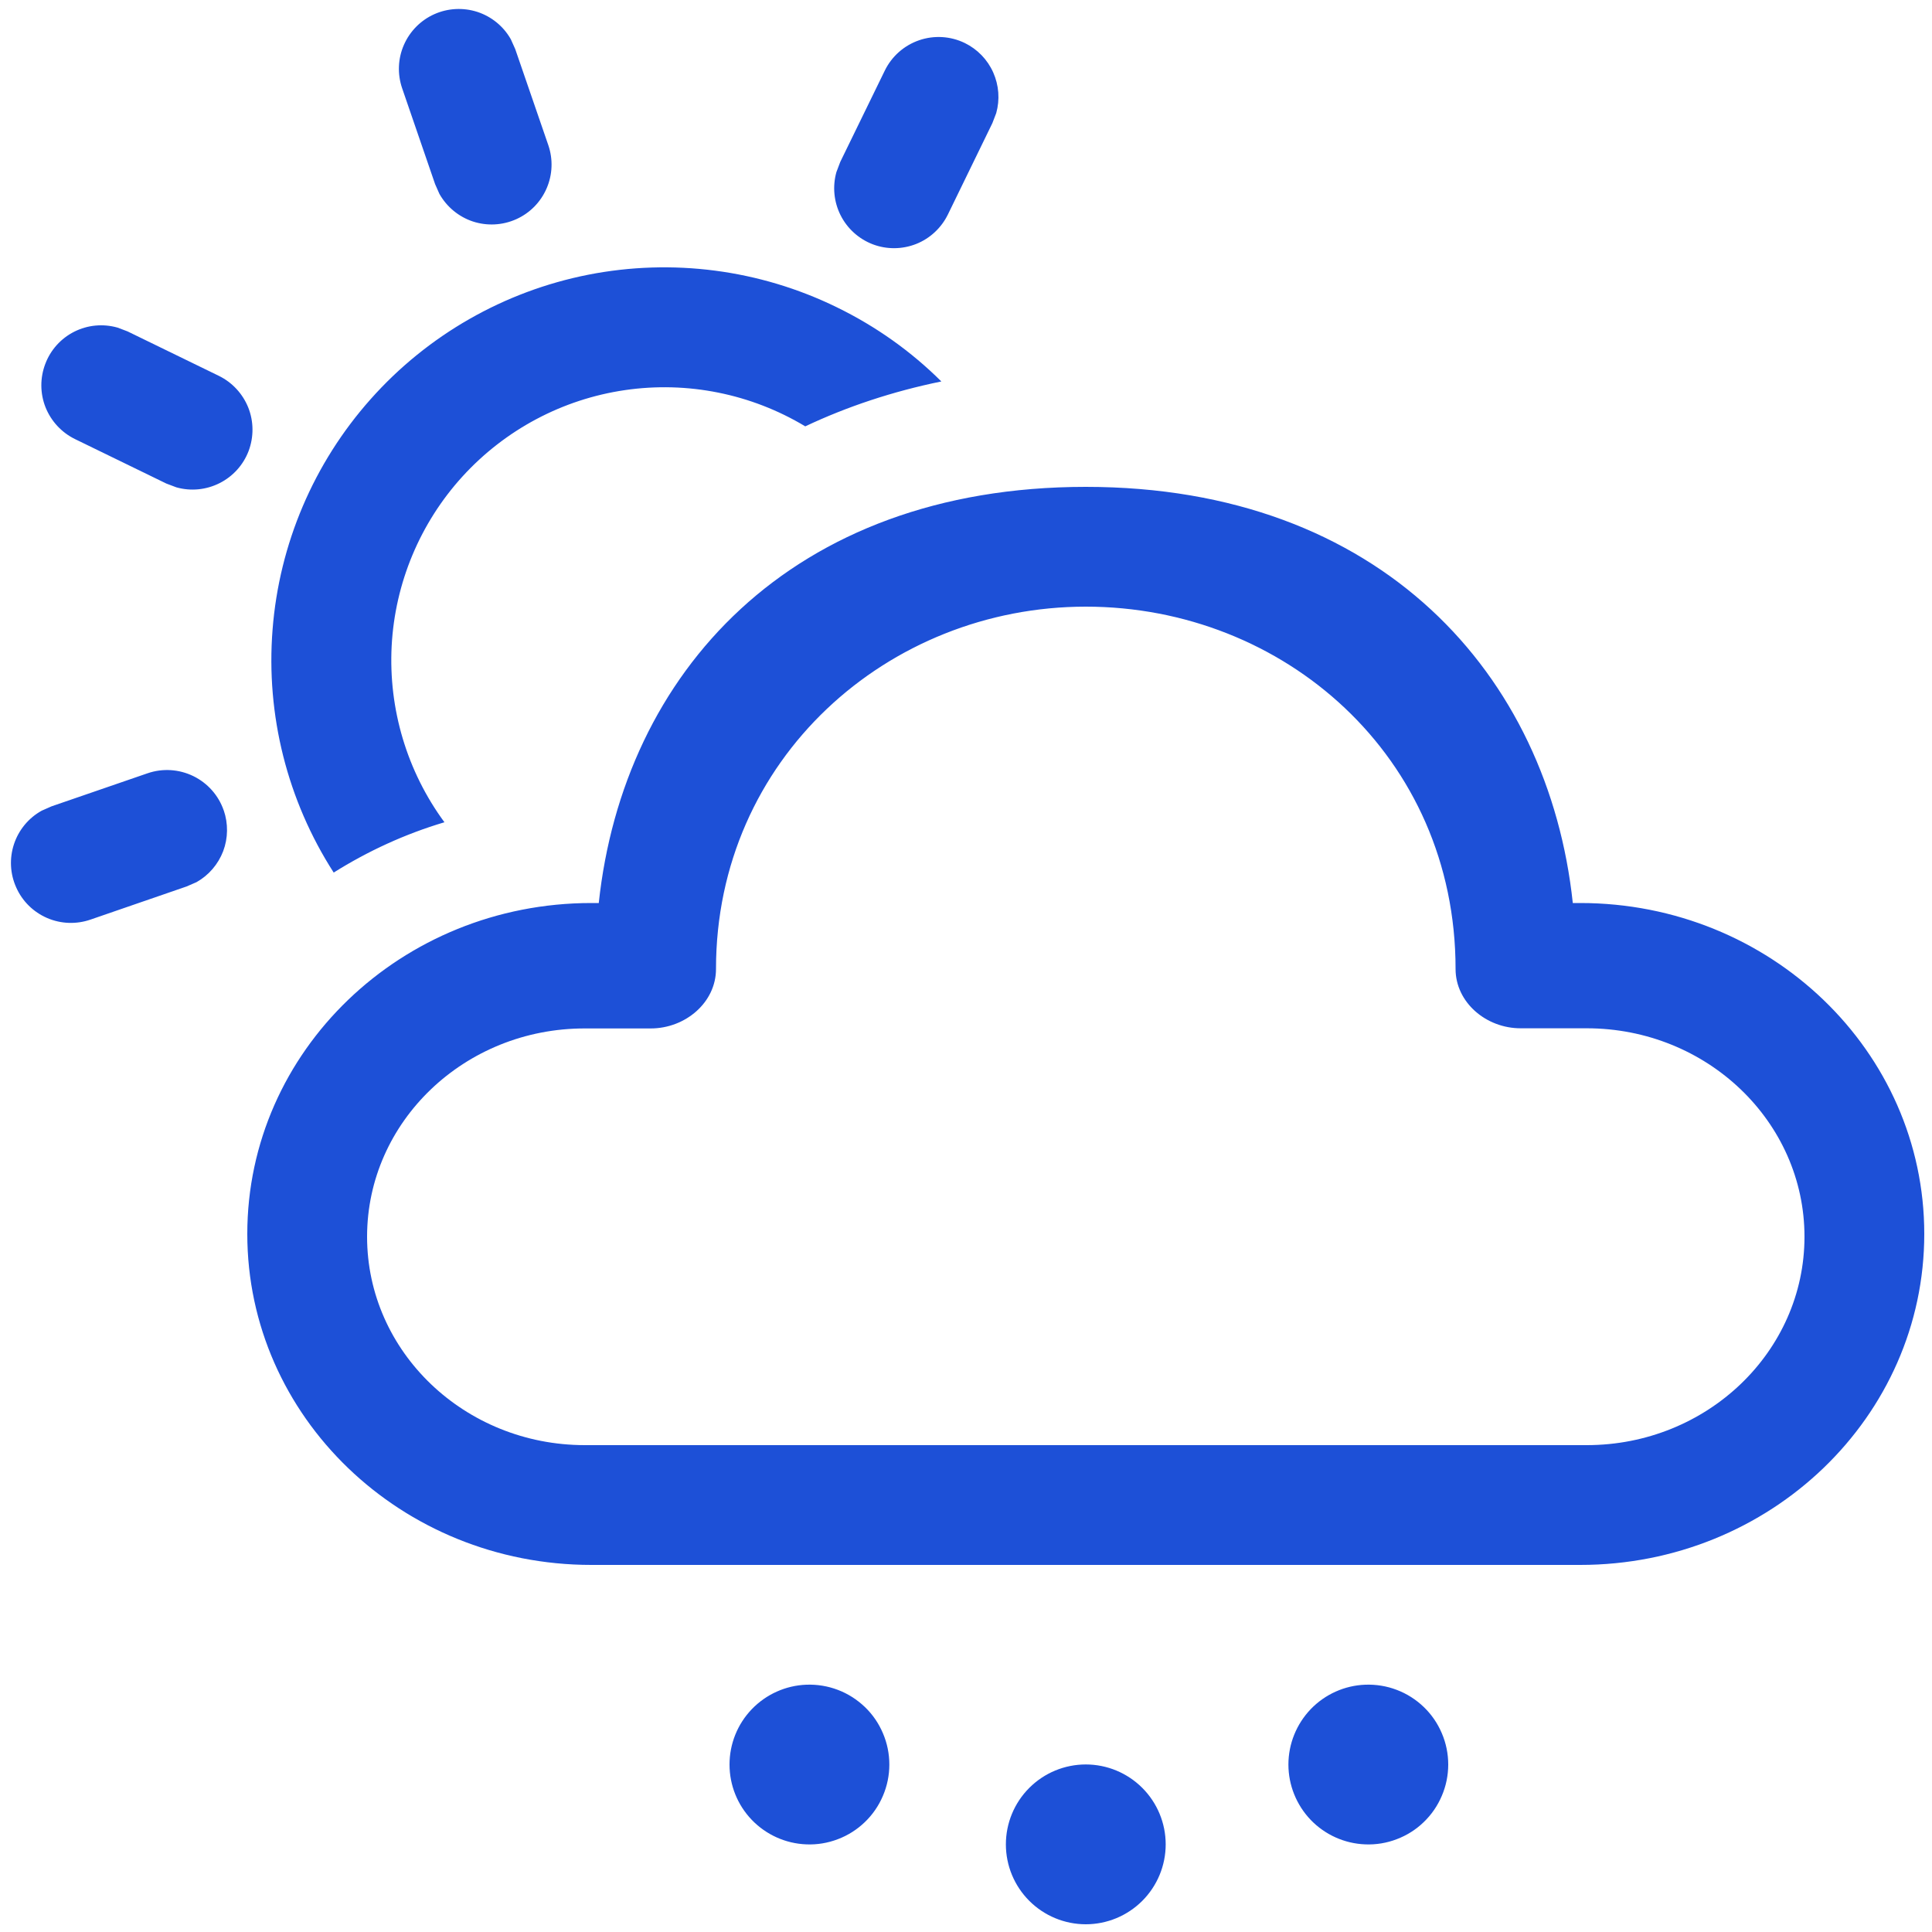 <svg width="25" height="25" viewBox="0 0 25 25" fill="none" xmlns="http://www.w3.org/2000/svg">
<path d="M14.05 22.832C14.324 22.832 14.587 22.941 14.781 23.135C14.975 23.329 15.084 23.592 15.084 23.866C15.084 24.14 14.975 24.403 14.781 24.597C14.587 24.791 14.324 24.9 14.05 24.9C13.776 24.9 13.513 24.791 13.319 24.597C13.125 24.403 13.016 24.14 13.016 23.866C13.016 23.592 13.125 23.329 13.319 23.135C13.513 22.941 13.776 22.832 14.05 22.832ZM10.434 21.8C10.573 21.795 10.711 21.817 10.842 21.867C10.972 21.916 11.09 21.992 11.191 22.088C11.291 22.184 11.371 22.3 11.425 22.428C11.48 22.556 11.508 22.694 11.508 22.833C11.508 22.972 11.48 23.11 11.425 23.238C11.371 23.366 11.291 23.482 11.191 23.578C11.09 23.675 10.972 23.75 10.842 23.799C10.711 23.849 10.573 23.872 10.434 23.866C10.167 23.856 9.914 23.742 9.729 23.55C9.543 23.357 9.44 23.1 9.44 22.833C9.44 22.566 9.543 22.309 9.729 22.116C9.914 21.924 10.167 21.81 10.434 21.8ZM17.666 21.8C17.805 21.795 17.944 21.817 18.074 21.867C18.204 21.916 18.323 21.992 18.423 22.088C18.523 22.184 18.603 22.3 18.657 22.428C18.712 22.556 18.74 22.694 18.74 22.833C18.74 22.972 18.712 23.11 18.657 23.238C18.603 23.366 18.523 23.482 18.423 23.578C18.323 23.675 18.204 23.75 18.074 23.799C17.944 23.849 17.805 23.872 17.666 23.866C17.399 23.856 17.146 23.742 16.961 23.55C16.776 23.357 16.672 23.1 16.672 22.833C16.672 22.566 16.776 22.309 16.961 22.116C17.146 21.924 17.399 21.81 17.666 21.8ZM14.05 6.3C17.871 6.3 20.038 8.738 20.352 11.685H20.448C22.907 11.685 24.9 13.602 24.9 15.967C24.9 18.333 22.907 20.25 20.448 20.25H7.652C5.193 20.25 3.2 18.333 3.2 15.967C3.2 13.602 5.193 11.685 7.652 11.685H7.748C8.065 8.718 10.229 6.3 14.05 6.3ZM14.05 7.85C11.492 7.85 9.265 9.819 9.265 12.539C9.265 12.97 8.871 13.308 8.42 13.308H7.568C6.012 13.306 4.75 14.515 4.75 16.003C4.75 17.491 6.012 18.7 7.568 18.7H20.532C22.088 18.7 23.35 17.491 23.35 16.003C23.35 14.515 22.088 13.306 20.532 13.306H19.68C19.23 13.308 18.835 12.97 18.835 12.539C18.835 9.784 16.608 7.85 14.05 7.85ZM2.895 10.485C2.954 10.657 2.952 10.844 2.888 11.014C2.823 11.184 2.701 11.326 2.543 11.415L2.414 11.471L1.173 11.899C0.989 11.963 0.789 11.956 0.61 11.879C0.432 11.802 0.289 11.662 0.21 11.484C0.13 11.307 0.12 11.107 0.181 10.923C0.242 10.739 0.37 10.584 0.54 10.49L0.667 10.434L1.91 10.006C2.105 9.939 2.317 9.953 2.502 10.043C2.686 10.133 2.828 10.292 2.895 10.487V10.485ZM10.826 3.975C11.342 4.226 11.796 4.553 12.181 4.936C11.551 5.065 10.962 5.261 10.42 5.517C9.72 5.096 8.895 4.93 8.087 5.048C7.278 5.166 6.536 5.561 5.985 6.165C5.435 6.769 5.111 7.545 5.068 8.36C5.026 9.176 5.267 9.982 5.751 10.64C5.24 10.792 4.759 11.014 4.318 11.291C3.718 10.357 3.44 9.253 3.527 8.147C3.613 7.041 4.059 5.993 4.797 5.164C5.534 4.335 6.523 3.77 7.611 3.555C8.7 3.341 9.829 3.488 10.826 3.975ZM1.521 4.239L1.65 4.288L2.831 4.863C3.005 4.948 3.141 5.095 3.213 5.275C3.284 5.454 3.285 5.655 3.217 5.836C3.148 6.017 3.014 6.165 2.841 6.252C2.668 6.339 2.469 6.359 2.282 6.306L2.152 6.257L0.971 5.682C0.797 5.597 0.661 5.45 0.589 5.27C0.518 5.09 0.517 4.89 0.586 4.709C0.654 4.528 0.788 4.379 0.961 4.292C1.134 4.205 1.333 4.186 1.52 4.239H1.521ZM12.485 0.557C12.648 0.637 12.778 0.771 12.852 0.937C12.926 1.103 12.94 1.289 12.891 1.464L12.841 1.594L12.266 2.775C12.181 2.949 12.034 3.086 11.855 3.157C11.675 3.228 11.474 3.23 11.293 3.161C11.113 3.092 10.964 2.958 10.877 2.785C10.79 2.612 10.771 2.413 10.823 2.227L10.873 2.095L11.449 0.914C11.539 0.729 11.699 0.588 11.893 0.521C12.087 0.454 12.3 0.467 12.485 0.557ZM6.61 0.508L6.667 0.635L7.095 1.878C7.158 2.061 7.15 2.261 7.073 2.438C6.996 2.616 6.856 2.758 6.679 2.837C6.502 2.916 6.303 2.926 6.119 2.866C5.935 2.805 5.781 2.677 5.686 2.509L5.63 2.382L5.203 1.14C5.141 0.957 5.149 0.758 5.226 0.582C5.303 0.405 5.443 0.263 5.619 0.184C5.795 0.105 5.994 0.095 6.177 0.154C6.36 0.214 6.515 0.34 6.61 0.508Z" fill="#1D50D7"/>
</svg>
